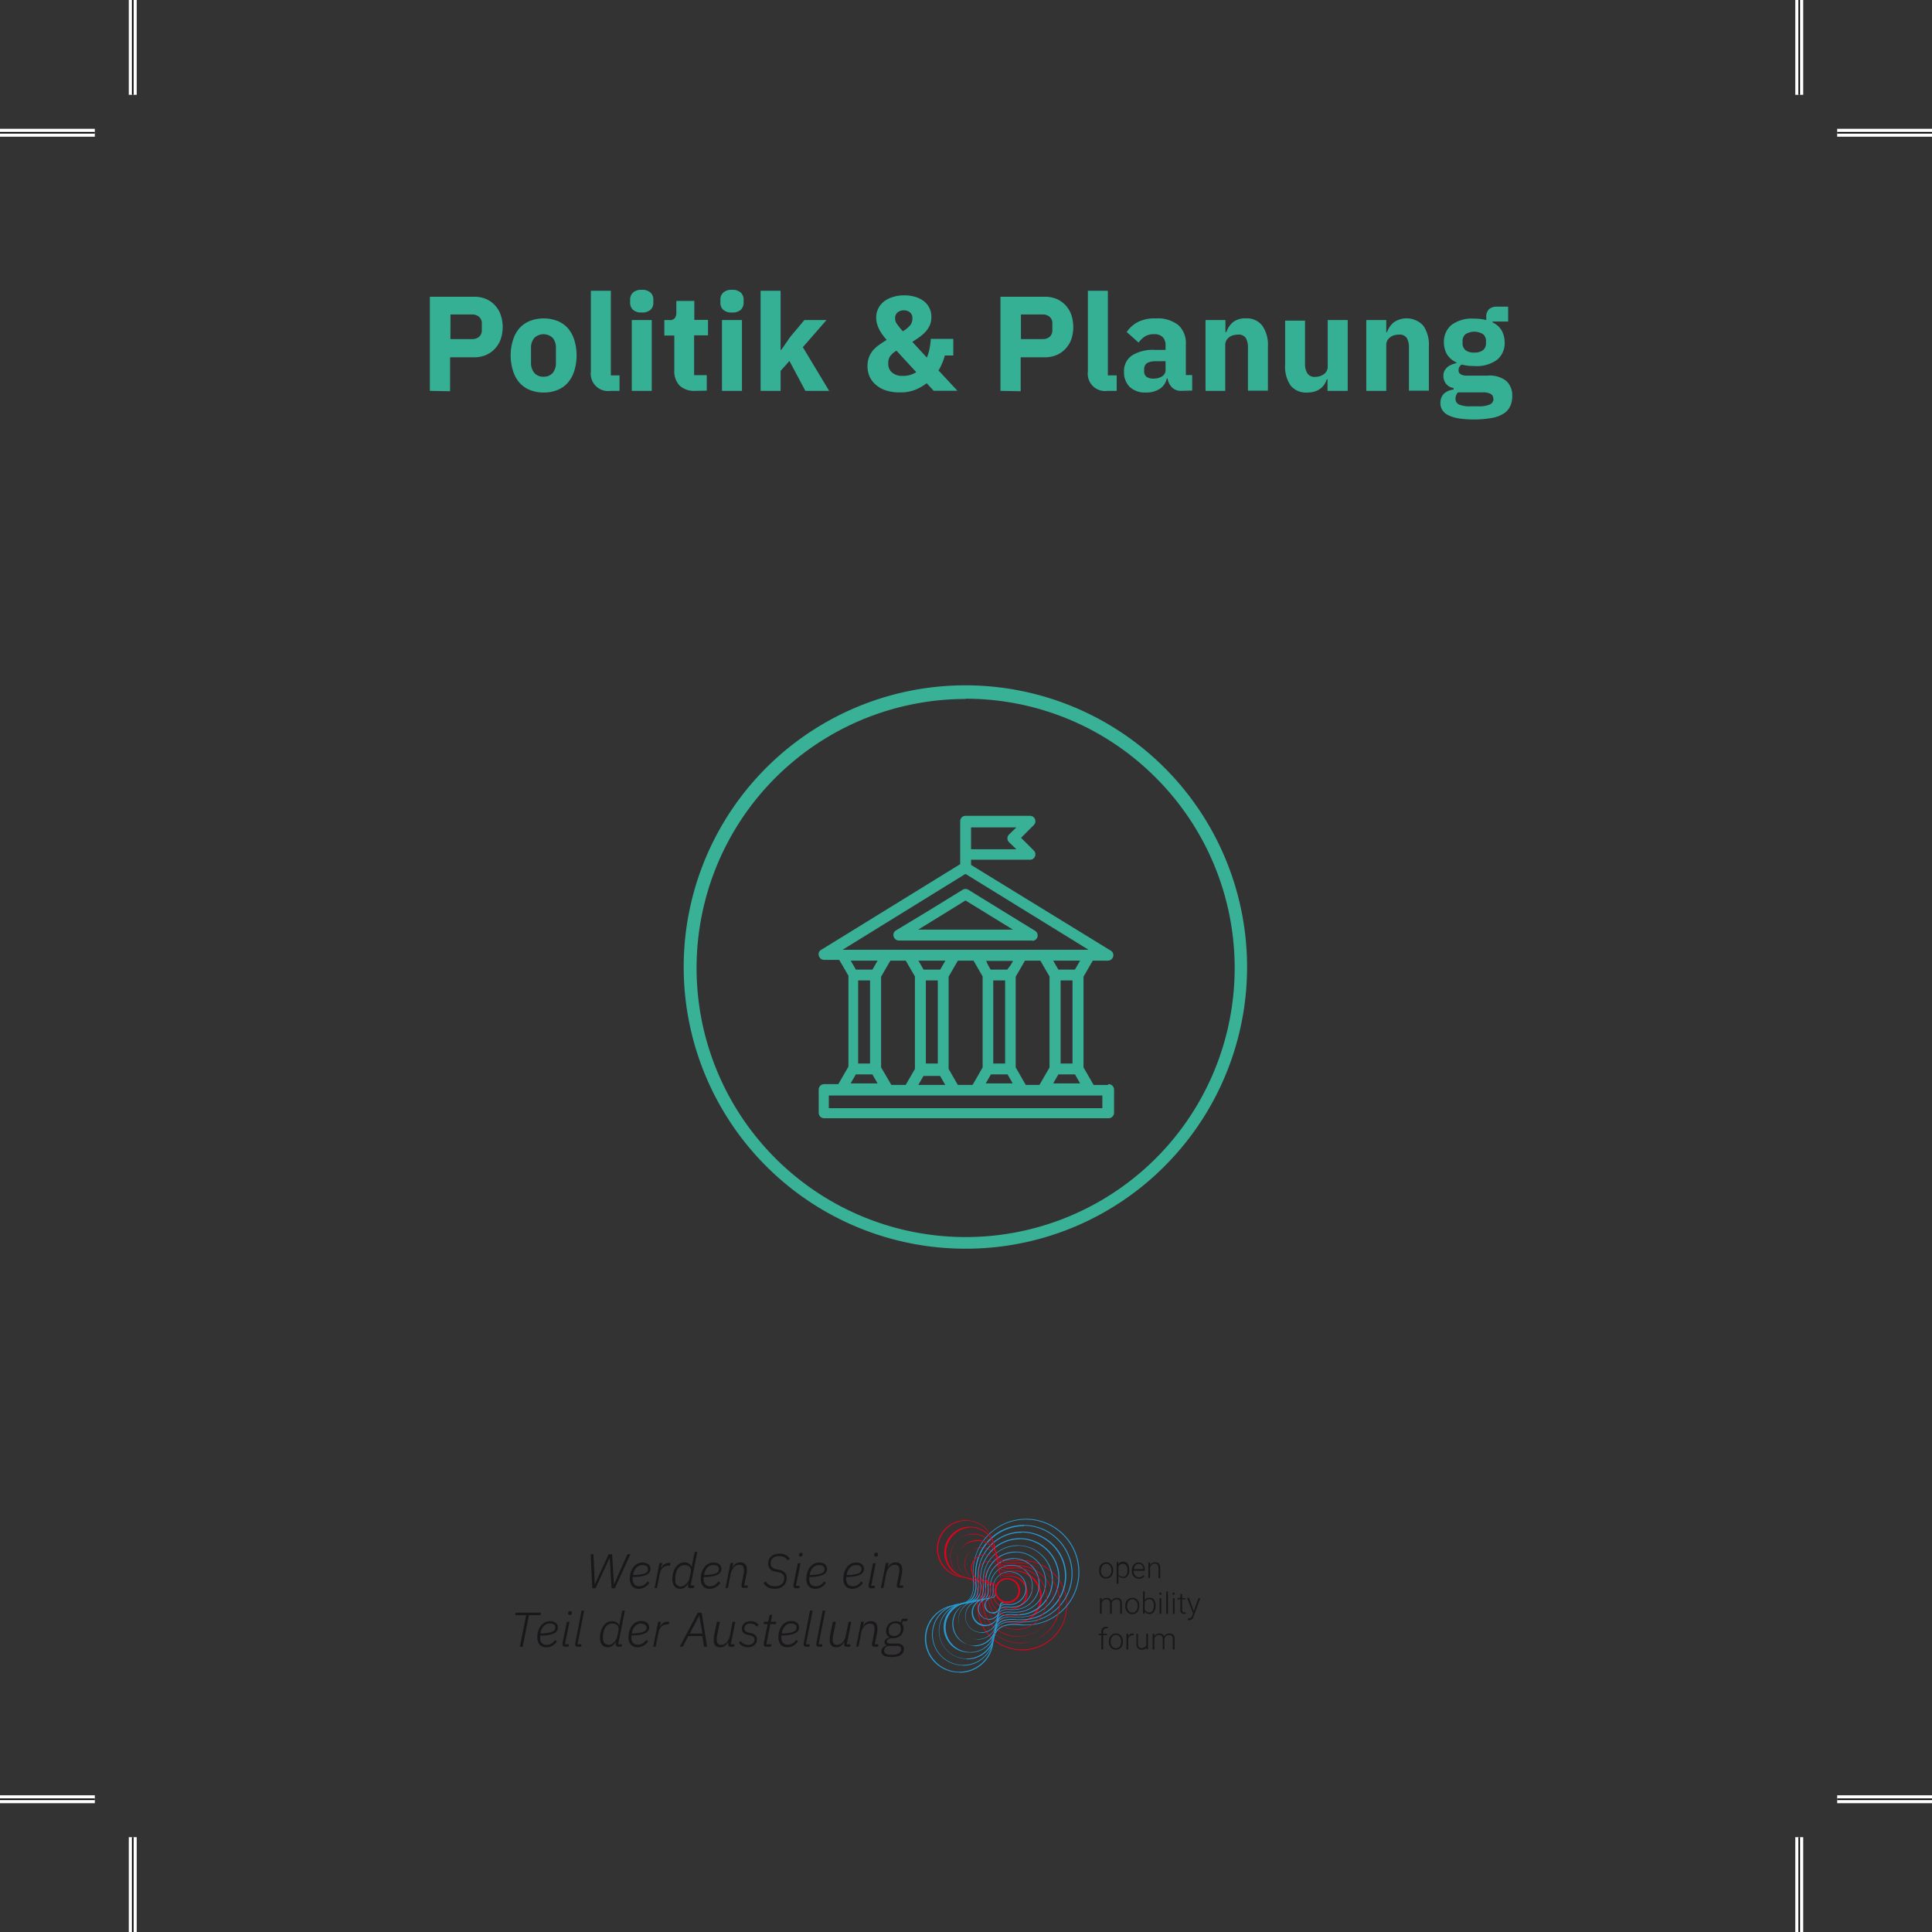 <svg xmlns="http://www.w3.org/2000/svg" xmlns:xlink="http://www.w3.org/1999/xlink" viewBox="0 0 305.62 305.62"><rect x="0" y="0" width="305.62" height="305.62" fill="#333333" stroke="none"/><defs><style>.cls-1,.cls-2,.cls-3{fill:none;}.cls-2{stroke:#fff;stroke-width:1.25px;}.cls-2,.cls-3{stroke-miterlimit:10;}.cls-3{stroke:#000;stroke-width:0.25px;}.cls-4{clip-path:url(#clip-path);}.cls-5{fill:#e2001a;}.cls-6{fill:#2699d1;}.cls-7{fill:#1a171b;}.cls-8{fill:#39b197;}.cls-9{fill:#36b095;}</style><clipPath id="clip-path"><rect class="cls-1" x="6.27" y="1.14" width="292.96" height="275.52"/></clipPath></defs><title>feedback_politikplanung_front</title><g id="Ebene_2" data-name="Ebene 2"><path class="cls-2" d="M284.62,290.62v15m0-290.62V0M21,290.62v15M21,15V0M290.62,284.62h15M15,284.62H0M290.62,21h15M15,21H0"/><path class="cls-3" d="M284.62,290.62v15m0-290.62V0M21,290.62v15M21,15V0M290.62,284.62h15M15,284.62H0M290.62,21h15M15,21H0"/></g><g id="Ebene_1" data-name="Ebene 1"><g class="cls-4"><path class="cls-5" d="M152.8,240.57a4.45,4.45,0,0,0-.46,8.87c1.91.2,2.61,1.33,2.36,3.75,0,.25,0,.49,0,.73a7,7,0,1,0,7-7,6,6,0,0,0-.73,0c-2.43.25-3.55-.46-3.75-2.36a4.43,4.43,0,0,0-4.42-4m8.9,20.49a7.14,7.14,0,0,1-7.14-7.14,6.23,6.23,0,0,1,0-.74c.24-2.38-.41-3.44-2.27-3.63a4.55,4.55,0,1,1,5-5c.2,1.85,1.25,2.51,3.64,2.26.25,0,.5,0,.74,0a7.14,7.14,0,1,1,0,14.28"/><path class="cls-5" d="M154,242.73a3.5,3.5,0,0,0-.36,7c1.52.16,2.08,1,1.88,3a5.44,5.44,0,0,0,0,.57,5.55,5.55,0,1,0,5.55-5.55,3.86,3.86,0,0,0-.58,0c-1.92.19-2.82-.37-3-1.88a3.48,3.48,0,0,0-3.48-3.14m7,16.18a5.66,5.66,0,0,1-5.66-5.65c0-.19,0-.39,0-.59.2-1.87-.32-2.7-1.78-2.85a3.61,3.61,0,1,1,4-4c.15,1.46,1,2,2.86,1.78l.59,0a5.65,5.65,0,1,1,0,11.3"/><path class="cls-5" d="M155.21,244.87A2.56,2.56,0,0,0,155,250c1.12.11,1.53.77,1.39,2.2a3,3,0,0,0,0,.42,4.06,4.06,0,1,0,4.06-4.06l-.42,0c-1.42.15-2.08-.27-2.2-1.39a2.55,2.55,0,0,0-2.54-2.3m5.16,11.89a4.16,4.16,0,0,1-4.16-4.16,3.1,3.1,0,0,1,0-.43c.14-1.37-.23-2-1.3-2.09a2.66,2.66,0,1,1,2.93-2.92c.11,1.06.71,1.44,2.08,1.3a3.11,3.11,0,0,1,.43,0,4.17,4.17,0,1,1,0,8.33"/><path class="cls-5" d="M156.36,250.26c.64.1.88.53.79,1.41a2.44,2.44,0,0,0,0,.27,2.57,2.57,0,1,0,2.57-2.58l-.27,0a1.57,1.57,0,0,1-1.06-.17.9.9,0,0,1-.35-.63h0l0-.1a1.61,1.61,0,0,0-3.21.16,1.59,1.59,0,0,0,1.45,1.59l.12,0Zm3.35,4.35a2.68,2.68,0,0,1-2.68-2.67,2.46,2.46,0,0,1,0-.28c.11-1.07-.33-1.26-.82-1.31h-.1a1.72,1.72,0,1,1,2-2h0l0,.1a.89.89,0,0,0,.32.66,1.43,1.43,0,0,0,1,.15h.28a2.68,2.68,0,1,1,0,5.35"/><path class="cls-6" d="M162.28,240.38a8.35,8.35,0,0,0-8.27,9.17c.3,2.86-.53,4.18-2.77,4.41a5.26,5.26,0,1,0,5.76,5.77c.23-2.24,1.56-3.07,4.41-2.78a8.46,8.46,0,0,0,.87.05,8.31,8.31,0,1,0,0-16.62m-10.51,24.18a5.36,5.36,0,0,1-.55-10.7c2.2-.23,3-1.48,2.68-4.3a8.57,8.57,0,0,1,0-.87,8.42,8.42,0,1,1,8.42,8.41,8.64,8.64,0,0,1-.88,0c-2.82-.29-4.06.48-4.3,2.68a5.34,5.34,0,0,1-5.33,4.82"/><path class="cls-6" d="M162,241.42a7.59,7.59,0,0,0-7.59,7.59,7.09,7.09,0,0,0,0,.79c.27,2.61-.49,3.82-2.54,4a4.8,4.8,0,1,0,5.26,5.27c.21-2.05,1.42-2.82,4-2.54.26,0,.53,0,.79,0a7.59,7.59,0,0,0,0-15.18m-9.61,22.1a4.91,4.91,0,0,1-.5-9.79c2-.21,2.72-1.35,2.45-3.92a7.26,7.26,0,0,1,0-.8,7.7,7.7,0,1,1,7.7,7.69,7.26,7.26,0,0,1-.8,0c-2.58-.26-3.72.44-3.93,2.45a4.89,4.89,0,0,1-4.88,4.41"/><path class="cls-6" d="M161.63,242.46a6.87,6.87,0,0,0-6.86,6.87c0,.23,0,.47,0,.71.25,2.37-.44,3.47-2.3,3.67a4.34,4.34,0,1,0,4.76,4.76c.19-1.86,1.29-2.56,3.66-2.31a5.74,5.74,0,0,0,.71,0,6.87,6.87,0,1,0,0-13.74m-8.69,20a4.45,4.45,0,0,1-.46-8.87c1.82-.19,2.46-1.22,2.22-3.55a5.79,5.79,0,0,1,0-.72,7,7,0,1,1,7,7c-.23,0-.48,0-.72,0-2.33-.24-3.36.4-3.55,2.21a4.42,4.42,0,0,1-4.42,4"/><path class="cls-6" d="M161.31,243.5a6.16,6.16,0,0,0-6.15,6.15,4.68,4.68,0,0,0,0,.64c.22,2.13-.4,3.11-2.07,3.29a3.89,3.89,0,1,0,4.26,4.26c.17-1.68,1.15-2.3,3.29-2.07l.63,0a6.15,6.15,0,0,0,0-12.3m-7.79,17.93a4,4,0,0,1-.41-8c1.62-.17,2.2-1.09,2-3.17,0-.22,0-.44,0-.65a6.26,6.26,0,1,1,6.25,6.26c-.21,0-.43,0-.65,0-2.08-.21-3,.36-3.17,2a4,4,0,0,1-4,3.58"/><path class="cls-6" d="M161,244.54a5.44,5.44,0,0,0-5.43,5.43,5.12,5.12,0,0,0,0,.56c.2,1.89-.35,2.76-1.83,2.92a3.43,3.43,0,1,0,3.75,3.76c.16-1.48,1-2,2.92-1.84l.56,0a5.43,5.43,0,0,0,0-10.86m-6.88,15.85a3.53,3.53,0,0,1-.36-7c1.42-.15,1.93-1,1.74-2.8a5.44,5.44,0,0,1,0-.57,5.54,5.54,0,1,1,5,5.51c-1.84-.19-2.65.31-2.8,1.74a3.51,3.51,0,0,1-3.51,3.17"/><path class="cls-6" d="M160.67,245.58a4.72,4.72,0,0,0-4.71,4.71,4,4,0,0,0,0,.49c.17,1.64-.31,2.4-1.6,2.54a3,3,0,1,0,3.25,3.26c.14-1.3.9-1.77,2.54-1.6l.49,0a4.71,4.71,0,1,0,0-9.42m-6,13.77a3.08,3.08,0,0,1-.31-6.14c1.23-.13,1.67-.83,1.5-2.42a4.18,4.18,0,0,1,0-.5,4.82,4.82,0,1,1,4.81,4.82l-.5,0c-1.59-.16-2.29.27-2.42,1.51a3.07,3.07,0,0,1-3.06,2.76"/><path class="cls-6" d="M160.35,246.62a4,4,0,0,0-4,4c0,.14,0,.28,0,.42.15,1.4-.26,2.05-1.36,2.16a2.51,2.51,0,1,0,2.75,2.76c.12-1.11.77-1.51,2.17-1.37l.41,0a4,4,0,1,0,0-8m-5.08,11.69a2.62,2.62,0,0,1-.26-5.22c1-.11,1.41-.71,1.27-2.05a3.1,3.1,0,0,1,0-.43,4.1,4.1,0,1,1,4.09,4.1l-.42,0c-1.35-.14-1.94.23-2.05,1.27a2.62,2.62,0,0,1-2.61,2.35"/><path class="cls-6" d="M155.75,253.05h-.1a2,2,0,1,0,2.24,2.24v-.11h0c.13-.83.67-1.14,1.78-1H160a3.27,3.27,0,1,0-3.27-3.27c0,.12,0,.23,0,.34.11,1.12-.19,1.65-1,1.78m.11,4.22a2.16,2.16,0,0,1-.32-4.29h.09c.86-.09,1.16-.58,1-1.68,0-.11,0-.23,0-.35a3.38,3.38,0,1,1,3,3.36c-1.1-.11-1.58.19-1.67,1v.11h0a2.13,2.13,0,0,1-2.12,1.84"/><path class="cls-6" d="M156.38,252.92h0l-.1,0a1.59,1.59,0,0,0-1.44,1.58,1.6,1.6,0,0,0,1.6,1.6,1.59,1.59,0,0,0,1.58-1.44v-.11h0c.11-.64.54-.88,1.41-.79h.26a2.55,2.55,0,1,0-2.55-2.54c0,.08,0,.17,0,.26.09.87-.14,1.29-.79,1.4m.06,3.31a1.71,1.71,0,0,1-1.7-1.71,1.68,1.68,0,0,1,1.43-1.67h0l.1,0c.49-.05.92-.24.81-1.3a2.45,2.45,0,0,1,0-.27,2.66,2.66,0,1,1,2.66,2.65h-.28c-1.05-.12-1.24.32-1.29.8v.11h0a1.69,1.69,0,0,1-1.67,1.43"/><path class="cls-6" d="M157,252.79h0l-.11,0a1.14,1.14,0,0,0,.11,2.27,1.12,1.12,0,0,0,1.13-1l0-.11a.56.56,0,0,1,.26-.42.92.92,0,0,1,.62-.14h.34a1.83,1.83,0,1,0-1.83-1.82s0,.09,0,.13v.06l0,.16,0,0a1,1,0,0,1-.13.63.63.63,0,0,1-.43.25m0,2.4a1.25,1.25,0,0,1-1.24-1.25,1.23,1.23,0,0,1,1-1.22h0l.11,0a.65.65,0,0,0,.46-.22,1,1,0,0,0,.1-.7v-.16h0a.11.11,0,0,1,0,0,1.94,1.94,0,1,1,1.94,1.93h0l-.15,0a1.07,1.07,0,0,0-.7.1.59.59,0,0,0-.22.47l0,.11h0a1.23,1.23,0,0,1-1.22,1"/><path class="cls-7" d="M174.14,248.46a1.14,1.14,0,0,0,.23.73.79.79,0,0,0,1.21,0,1.18,1.18,0,0,0,.23-.75v-.06a1.31,1.31,0,0,0-.11-.52.94.94,0,0,0-.29-.36.78.78,0,0,0-1,.16,1.18,1.18,0,0,0-.23.75Zm-.27-.08a1.37,1.37,0,0,1,.14-.64,1,1,0,0,1,.39-.44,1,1,0,0,1,.57-.16,1,1,0,0,1,.8.34,1.31,1.31,0,0,1,.31.92v.06a1.51,1.51,0,0,1-.14.65,1,1,0,0,1-.39.44,1.11,1.11,0,0,1-.57.16,1.05,1.05,0,0,1-.81-.35,1.36,1.36,0,0,1-.3-.92Z"/><path class="cls-7" d="M178.36,248.4a1.26,1.26,0,0,0-.19-.75.64.64,0,0,0-.54-.28.72.72,0,0,0-.44.13.69.69,0,0,0-.27.35V249a.63.63,0,0,0,.28.32.75.75,0,0,0,.43.11.63.63,0,0,0,.54-.27,1.39,1.39,0,0,0,.19-.8m.28,0a1.52,1.52,0,0,1-.26.92.83.83,0,0,1-.69.34.91.91,0,0,1-.77-.36v1.26h-.28v-3.43h.26v.35a.9.9,0,0,1,.78-.4.85.85,0,0,1,.7.34,1.61,1.61,0,0,1,.25.94Z"/><path class="cls-7" d="M180.15,247.37a.7.7,0,0,0-.52.23,1,1,0,0,0-.25.61h1.48v0a.93.93,0,0,0-.2-.59.64.64,0,0,0-.51-.22m0,2.34a1.11,1.11,0,0,1-.57-.16,1,1,0,0,1-.39-.43,1.33,1.33,0,0,1-.15-.63v-.1a1.5,1.5,0,0,1,.14-.64,1.07,1.07,0,0,1,.39-.45.92.92,0,0,1,.53-.16.91.91,0,0,1,.72.3,1.25,1.25,0,0,1,.26.85v.15h-1.76v.05a1,1,0,0,0,.24.7.76.76,0,0,0,.61.29.79.79,0,0,0,.38-.09.73.73,0,0,0,.31-.25l.17.13a1,1,0,0,1-.88.44"/><path class="cls-7" d="M181.93,247.18v.43a.93.93,0,0,1,.81-.47.74.74,0,0,1,.59.22,1,1,0,0,1,.2.67v1.63h-.27V248a.79.79,0,0,0-.14-.49.58.58,0,0,0-.45-.17.73.73,0,0,0-.45.16.94.94,0,0,0-.29.43v1.7h-.27v-2.48Z"/><path class="cls-7" d="M174.27,252.81v.4a.89.89,0,0,1,.8-.44.69.69,0,0,1,.74.48.89.89,0,0,1,.36-.36,1,1,0,0,1,.49-.12q.79,0,.81.87v1.65h-.27v-1.63a.78.78,0,0,0-.15-.5.59.59,0,0,0-.46-.16.81.81,0,0,0-.5.19.69.69,0,0,0-.22.46v1.64h-.28v-1.65a.67.67,0,0,0-.15-.48A.61.61,0,0,0,175,253a.72.72,0,0,0-.45.15.92.92,0,0,0-.27.44v1.7H174v-2.48Z"/><path class="cls-7" d="M178.3,254.09a1.14,1.14,0,0,0,.23.73.78.78,0,0,0,1.2,0,1.13,1.13,0,0,0,.24-.75V254a1.27,1.27,0,0,0-.11-.52.82.82,0,0,0-.3-.36.71.71,0,0,0-.43-.13.72.72,0,0,0-.6.29,1.18,1.18,0,0,0-.23.75ZM178,254a1.5,1.5,0,0,1,.14-.64,1.17,1.17,0,0,1,.4-.45,1.08,1.08,0,0,1,.57-.15,1,1,0,0,1,.8.34,1.31,1.31,0,0,1,.31.92v.06a1.55,1.55,0,0,1-.14.65,1,1,0,0,1-.39.44,1.12,1.12,0,0,1-.58.16,1,1,0,0,1-.8-.35,1.36,1.36,0,0,1-.31-.92Z"/><path class="cls-7" d="M182.52,254a1.28,1.28,0,0,0-.19-.76.6.6,0,0,0-.53-.27.8.8,0,0,0-.45.13.92.92,0,0,0-.28.38v1.12a.74.74,0,0,0,.73.47.61.61,0,0,0,.53-.27,1.37,1.37,0,0,0,.19-.8m.28.05a1.52,1.52,0,0,1-.26.92.83.83,0,0,1-.69.34.89.89,0,0,1-.78-.39v.34h-.26v-3.52h.27v1.4a.88.88,0,0,1,.78-.4.83.83,0,0,1,.69.33,1.53,1.53,0,0,1,.26.93Z"/><path class="cls-7" d="M183.71,255.29h-.28v-2.48h.28Zm-.32-3.19a.17.17,0,0,1,.05-.14.19.19,0,0,1,.13-.05.2.2,0,0,1,.14.05.17.17,0,0,1,0,.14.17.17,0,0,1,0,.13.2.2,0,0,1-.14.05.19.19,0,0,1-.13-.05.17.17,0,0,1-.05-.13"/></g><rect class="cls-7" x="184.49" y="251.77" width="0.27" height="3.52"/><g class="cls-4"><path class="cls-7" d="M185.81,255.29h-.27v-2.48h.27Zm-.32-3.19a.22.22,0,0,1,0-.14.2.2,0,0,1,.14-.05.17.17,0,0,1,.19.19.21.21,0,0,1-.05.13.22.22,0,0,1-.14.05.2.2,0,0,1-.14-.05.21.21,0,0,1,0-.13"/><path class="cls-7" d="M187,252.18v.63h.52V253H187v1.65a.52.52,0,0,0,.08.31.31.31,0,0,0,.25.1l.22,0v.23a1.06,1.06,0,0,1-.29,0,.48.48,0,0,1-.41-.17.74.74,0,0,1-.13-.48V253h-.46v-.23h.46v-.63Z"/><path class="cls-7" d="M188.85,254.9l.72-2.09h.3l-1.06,2.9-.05.13a.67.67,0,0,1-.63.45l-.21,0V256l.15,0a.53.53,0,0,0,.32-.1.65.65,0,0,0,.21-.35l.13-.33-.94-2.46h.3Z"/><path class="cls-7" d="M174.22,260.92v-2.25h-.41v-.23h.41v-.3a.8.8,0,0,1,.19-.58.7.7,0,0,1,.54-.21,1.35,1.35,0,0,1,.29,0l0,.23a1,1,0,0,0-.25,0,.45.45,0,0,0-.35.14.57.57,0,0,0-.13.4v.31h.59v.23h-.59v2.25Z"/><path class="cls-7" d="M175.69,259.72a1.14,1.14,0,0,0,.23.73.75.75,0,0,0,.61.28.72.72,0,0,0,.6-.28,1.18,1.18,0,0,0,.23-.75v-.06a1.27,1.27,0,0,0-.11-.52.8.8,0,0,0-.29-.36.74.74,0,0,0-.44-.13.7.7,0,0,0-.59.29,1.13,1.13,0,0,0-.24.75Zm-.27-.08a1.5,1.5,0,0,1,.14-.64,1.07,1.07,0,0,1,.39-.45,1.11,1.11,0,0,1,.57-.16,1.05,1.05,0,0,1,.81.35,1.36,1.36,0,0,1,.3.92v.06a1.41,1.41,0,0,1-.14.65,1,1,0,0,1-.39.44,1.08,1.08,0,0,1-.57.16,1,1,0,0,1-.8-.35,1.31,1.31,0,0,1-.31-.92Z"/><path class="cls-7" d="M179.34,258.67h-.18a.72.72,0,0,0-.44.14.88.88,0,0,0-.25.42v1.7h-.27v-2.48h.27v.39a.74.74,0,0,1,.7-.44.42.42,0,0,1,.18,0Z"/><path class="cls-7" d="M181.37,260.61a.89.89,0,0,1-.79.36.75.75,0,0,1-.6-.24,1,1,0,0,1-.21-.68v-1.61H180V260c0,.47.19.71.57.71a.71.71,0,0,0,.76-.5v-1.79h.27v2.48h-.26Z"/><path class="cls-7" d="M182.6,258.44v.4a.92.92,0,0,1,.35-.33.86.86,0,0,1,.45-.11.7.7,0,0,1,.75.48.93.93,0,0,1,.35-.36,1.06,1.06,0,0,1,.5-.12q.8,0,.81.87v1.65h-.28v-1.63a.78.78,0,0,0-.14-.5.61.61,0,0,0-.46-.16.79.79,0,0,0-.5.19.75.75,0,0,0-.23.46v1.64h-.27v-1.65a.67.67,0,0,0-.15-.48.61.61,0,0,0-.45-.16.68.68,0,0,0-.45.15.92.92,0,0,0-.27.44v1.7h-.28v-2.48Z"/><path class="cls-5" d="M157.59,251.25l0,.15a.15.15,0,0,1,0,.07s0,.09,0,.13a1.83,1.83,0,1,0,1.83-1.82H159c-.53,0-.8-.15-.87-.57h0v-.1a1.14,1.14,0,1,0-1.25,1.24l.1,0c.42.08.6.35.57.88Zm1.79,2.29a1.94,1.94,0,0,1-1.94-1.94s0,0,0,0h0v-.16c.08-.71-.17-.88-.56-.92l-.11,0a1.25,1.25,0,1,1,1.46-1.45h0l0,.1c0,.4.21.64.92.57l.15,0h0a1.94,1.94,0,0,1,0,3.87"/><path class="cls-5" d="M155.71,250.12c.84.13,1.15.68,1,1.8,0,.12,0,.23,0,.35a3.32,3.32,0,1,0,3-3.3c-1.13.12-1.68-.2-1.8-1h0v-.11a2.07,2.07,0,0,0-2.06-1.88,2.08,2.08,0,0,0-.21,4.15h.11Zm4.33,5.57a3.42,3.42,0,0,1-3.42-3.42c0-.12,0-.24,0-.36.11-1.11-.19-1.61-1.06-1.7h-.11a2.18,2.18,0,0,1-1.85-2.16,2.19,2.19,0,0,1,4.35-.33h0v.11c.09.86.58,1.17,1.7,1.05a3.42,3.42,0,1,1,.35,6.83"/><path class="cls-5" d="M154.6,243.8a3,3,0,0,0-.3,6c1.31.14,1.8.92,1.63,2.59a4.32,4.32,0,0,0,0,.5,4.81,4.81,0,1,0,4.31-4.78c-1.68.18-2.45-.31-2.59-1.63a3,3,0,0,0-3-2.72m6.1,14a4.91,4.91,0,0,1-4.9-4.91,4.35,4.35,0,0,1,0-.51c.17-1.62-.28-2.34-1.54-2.47a3.14,3.14,0,1,1,3.44-3.44c.14,1.26.85,1.7,2.48,1.54l.5,0a4.91,4.91,0,1,1,0,9.82"/><path class="cls-5" d="M153.4,241.65a4,4,0,0,0-.41,7.93c1.71.18,2.35,1.18,2.12,3.36,0,.22,0,.44,0,.65a6.29,6.29,0,1,0,6.29-6.29,4.87,4.87,0,0,0-.66,0c-2.17.22-3.18-.41-3.36-2.12a4,4,0,0,0-3.95-3.57m8,18.34a6.41,6.41,0,0,1-6.4-6.4q0-.33,0-.66c.23-2.13-.36-3.07-2-3.25a4.08,4.08,0,1,1,4.48-4.47c.17,1.65,1.11,2.24,3.24,2,.22,0,.45,0,.67,0a6.4,6.4,0,0,1,0,12.79"/><path class="cls-5" d="M159.37,249.83a1.76,1.76,0,1,0,1.76,1.76,1.76,1.76,0,0,0-1.76-1.76m0,3.79a2,2,0,1,1,2-2,2,2,0,0,1-2,2"/></g><path class="cls-7" d="M93.69,251.24l-.25-5.38h.44l.2,4.79h0l2.2-4.79h.55l.29,4.79h0l2.14-4.79h.47l-2.47,5.38h-.52l-.29-4.84h0l-2.24,4.84Z"/><path class="cls-7" d="M101.07,251.33a1.35,1.35,0,0,1-1.06-.4,1.72,1.72,0,0,1-.38-1.21,3.12,3.12,0,0,1,.15-1,2.63,2.63,0,0,1,.41-.8,1.82,1.82,0,0,1,.63-.54,1.61,1.61,0,0,1,.82-.21,1.53,1.53,0,0,1,.49.07,1.06,1.06,0,0,1,.4.19.94.94,0,0,1,.27.32.89.89,0,0,1,.1.44,1,1,0,0,1-.14.5,1.12,1.12,0,0,1-.47.4,3.24,3.24,0,0,1-.86.27,8.12,8.12,0,0,1-1.34.11.88.88,0,0,0,0,.17,1,1,0,0,0,0,.16,1.22,1.22,0,0,0,.26.84,1,1,0,0,0,.78.28,1.44,1.44,0,0,0,.74-.2,2,2,0,0,0,.57-.56l.29.23a2.06,2.06,0,0,1-.76.7A1.89,1.89,0,0,1,101.07,251.33Zm.53-3.75a1.23,1.23,0,0,0-.92.39,2,2,0,0,0-.5,1l0,.19a10.25,10.25,0,0,0,1.18-.1,2.85,2.85,0,0,0,.71-.19.72.72,0,0,0,.34-.29.74.74,0,0,0,.09-.36.54.54,0,0,0-.24-.49A1.12,1.12,0,0,0,101.6,247.58Z"/><path class="cls-7" d="M103.54,251.24l.78-4h.44l-.18.83h0a3.28,3.28,0,0,1,.2-.31,1.66,1.66,0,0,1,.26-.27,1,1,0,0,1,.34-.18,1.52,1.52,0,0,1,.45-.07h.24l-.08.43h-.26a1.35,1.35,0,0,0-.5.09,1.53,1.53,0,0,0-.4.26,1.78,1.78,0,0,0-.28.38,2.51,2.51,0,0,0-.16.46l-.46,2.33Z"/><path class="cls-7" d="M109.22,251.24a.37.37,0,0,1-.29-.1.32.32,0,0,1-.09-.24,1.68,1.68,0,0,1,0-.2l.07-.32h0a2,2,0,0,1-.55.71,1.24,1.24,0,0,1-.77.24,1.13,1.13,0,0,1-.52-.11,1,1,0,0,1-.38-.3,1.19,1.19,0,0,1-.24-.46,2,2,0,0,1-.09-.62,3.93,3.93,0,0,1,.12-1,2.94,2.94,0,0,1,.36-.85,2.05,2.05,0,0,1,.61-.6,1.48,1.48,0,0,1,.84-.24,1.28,1.28,0,0,1,.71.2.93.93,0,0,1,.4.56h0l.49-2.42h.42l-1.06,5.32h.6l-.08.38Zm-1.54-.29a1,1,0,0,0,.44-.09,1.25,1.25,0,0,0,.39-.27,1.62,1.62,0,0,0,.36-.45,1.64,1.64,0,0,0,.22-.61l.19-.92a.92.92,0,0,0,0-.37.7.7,0,0,0-.15-.34.8.8,0,0,0-.32-.23,1.19,1.19,0,0,0-.49-.09,1.22,1.22,0,0,0-.92.37,2,2,0,0,0-.49,1l-.09.47,0,.21c0,.08,0,.16,0,.24a1.86,1.86,0,0,0,0,.42,1.19,1.19,0,0,0,.16.34.8.8,0,0,0,.29.22A.82.82,0,0,0,107.68,251Z"/><path class="cls-7" d="M112.29,251.33a1.39,1.39,0,0,1-1.07-.4,1.77,1.77,0,0,1-.37-1.21,3.12,3.12,0,0,1,.15-1,2.63,2.63,0,0,1,.41-.8,1.82,1.82,0,0,1,.63-.54,1.61,1.61,0,0,1,.82-.21,1.53,1.53,0,0,1,.49.07,1.06,1.06,0,0,1,.4.19.94.94,0,0,1,.27.32.89.89,0,0,1,.1.44,1,1,0,0,1-.14.5,1.12,1.12,0,0,1-.47.4,3.24,3.24,0,0,1-.86.27,8.12,8.12,0,0,1-1.34.11.88.88,0,0,0,0,.17,1,1,0,0,0,0,.16,1.22,1.22,0,0,0,.26.84,1,1,0,0,0,.78.28,1.44,1.44,0,0,0,.74-.2,2,2,0,0,0,.57-.56l.29.23a2.06,2.06,0,0,1-.76.7A1.89,1.89,0,0,1,112.29,251.33Zm.53-3.75a1.23,1.23,0,0,0-.92.39,2,2,0,0,0-.5,1l0,.19a10.25,10.25,0,0,0,1.18-.1,2.85,2.85,0,0,0,.71-.19.72.72,0,0,0,.34-.29.74.74,0,0,0,.09-.36.54.54,0,0,0-.24-.49A1.12,1.12,0,0,0,112.82,247.58Z"/><path class="cls-7" d="M114.77,251.24l.78-4H116l-.16.79h0a1.8,1.8,0,0,1,.52-.66,1.26,1.26,0,0,1,.76-.22,1,1,0,0,1,.76.28,1.14,1.14,0,0,1,.26.79c0,.07,0,.16,0,.25a2.34,2.34,0,0,1,0,.26l-.42,2.08h.6l-.08.38h-.57a.47.47,0,0,1-.28-.08.33.33,0,0,1-.09-.25v-.1l0-.11.38-1.92c0-.09,0-.17,0-.25s0-.14,0-.19c0-.51-.24-.76-.72-.76a1.12,1.12,0,0,0-.44.09,1.19,1.19,0,0,0-.41.29,1.88,1.88,0,0,0-.3.44,2.16,2.16,0,0,0-.21.55l-.45,2.29Z"/><path class="cls-7" d="M122.58,251.33a2.41,2.41,0,0,1-1.09-.23,1.66,1.66,0,0,1-.7-.69l.35-.25a1.41,1.41,0,0,0,.58.58,1.75,1.75,0,0,0,.87.19,1.81,1.81,0,0,0,.65-.1,1.38,1.38,0,0,0,.46-.28,1.13,1.13,0,0,0,.27-.41,1.39,1.39,0,0,0,.09-.5.84.84,0,0,0-.21-.6,1.2,1.2,0,0,0-.65-.32l-.58-.12a1.22,1.22,0,0,1-1.1-1.27,1.54,1.54,0,0,1,.11-.61,1.39,1.39,0,0,1,.34-.49,1.56,1.56,0,0,1,.56-.34,2.26,2.26,0,0,1,.77-.12,2.19,2.19,0,0,1,1,.21,1.73,1.73,0,0,1,.64.59l-.33.26a1.6,1.6,0,0,0-.54-.5,1.81,1.81,0,0,0-.83-.16,1.36,1.36,0,0,0-1,.31,1.05,1.05,0,0,0-.34.82.89.89,0,0,0,.2.6,1.33,1.33,0,0,0,.64.32l.57.12a1.55,1.55,0,0,1,.85.45,1.2,1.2,0,0,1,.29.83,1.86,1.86,0,0,1-.13.67,1.42,1.42,0,0,1-.36.54,1.84,1.84,0,0,1-.6.37A2.39,2.39,0,0,1,122.58,251.33Z"/><path class="cls-7" d="M125.91,251.24a.39.39,0,0,1-.3-.1.36.36,0,0,1-.1-.26v-.06a.37.37,0,0,1,0-.09l.69-3.44h.43l-.72,3.57h.6l-.07.38Zm.76-5a.27.27,0,0,1-.2-.06.24.24,0,0,1-.06-.15V246a.75.75,0,0,0,0-.11.29.29,0,0,1,.33-.25.25.25,0,0,1,.21.07.2.2,0,0,1,0,.15v.05s0,.06,0,.12A.29.29,0,0,1,126.67,246.22Z"/><path class="cls-7" d="M129,251.33a1.37,1.37,0,0,1-1.06-.4,1.72,1.72,0,0,1-.38-1.21,3.12,3.12,0,0,1,.15-1,2.63,2.63,0,0,1,.41-.8,1.82,1.82,0,0,1,.63-.54,1.64,1.64,0,0,1,.82-.21,1.53,1.53,0,0,1,.49.07,1,1,0,0,1,.4.19.94.94,0,0,1,.27.32.89.89,0,0,1,.1.44,1,1,0,0,1-.14.5,1.15,1.15,0,0,1-.46.4,3.45,3.45,0,0,1-.87.27,8.12,8.12,0,0,1-1.34.11.88.88,0,0,0,0,.17v.16a1.22,1.22,0,0,0,.25.84,1,1,0,0,0,.78.28,1.5,1.5,0,0,0,.75-.2,2,2,0,0,0,.56-.56l.29.23a2,2,0,0,1-.76.7A1.86,1.86,0,0,1,129,251.33Zm.53-3.75a1.2,1.2,0,0,0-.91.39,2,2,0,0,0-.51,1l0,.19a10.25,10.25,0,0,0,1.18-.1,2.85,2.85,0,0,0,.71-.19.72.72,0,0,0,.34-.29.74.74,0,0,0,.09-.36.56.56,0,0,0-.23-.49A1.18,1.18,0,0,0,129.5,247.58Z"/><path class="cls-7" d="M134.85,251.33a1.37,1.37,0,0,1-1.06-.4,1.72,1.72,0,0,1-.38-1.21,3.12,3.12,0,0,1,.15-1,2.63,2.63,0,0,1,.41-.8,1.82,1.82,0,0,1,.63-.54,1.64,1.64,0,0,1,.82-.21,1.53,1.53,0,0,1,.49.07,1.06,1.06,0,0,1,.4.19.94.94,0,0,1,.27.32.89.89,0,0,1,.1.44,1,1,0,0,1-.14.5,1.12,1.12,0,0,1-.47.4,3.24,3.24,0,0,1-.86.27,8.12,8.12,0,0,1-1.34.11.88.88,0,0,0,0,.17c0,.07,0,.12,0,.16a1.22,1.22,0,0,0,.26.84,1,1,0,0,0,.78.28,1.44,1.44,0,0,0,.74-.2,1.9,1.9,0,0,0,.57-.56l.29.23a2,2,0,0,1-.76.7A1.86,1.86,0,0,1,134.85,251.33Zm.53-3.75a1.23,1.23,0,0,0-.92.39,2.06,2.06,0,0,0-.5,1l0,.19a10.25,10.25,0,0,0,1.18-.1,2.85,2.85,0,0,0,.71-.19.72.72,0,0,0,.34-.29.74.74,0,0,0,.09-.36.56.56,0,0,0-.23-.49A1.18,1.18,0,0,0,135.38,247.58Z"/><path class="cls-7" d="M137.8,251.24a.37.37,0,0,1-.29-.1.33.33,0,0,1-.1-.26v-.06a.37.37,0,0,1,0-.09l.69-3.44h.42l-.71,3.57h.6l-.08.38Zm.77-5a.29.29,0,0,1-.21-.06.24.24,0,0,1-.06-.15s0,0,0-.06a.89.89,0,0,1,0-.11.29.29,0,0,1,.33-.25c.1,0,.17,0,.2.07a.2.2,0,0,1,.06.15v.05s0,.06,0,.12A.29.29,0,0,1,138.57,246.22Z"/><path class="cls-7" d="M139.35,251.24l.79-4h.43l-.16.79h0a1.7,1.7,0,0,1,.52-.66,1.24,1.24,0,0,1,.76-.22,1,1,0,0,1,.76.28,1.14,1.14,0,0,1,.26.79,2.5,2.5,0,0,1,0,.25,1.17,1.17,0,0,1,0,.26l-.41,2.08h.6l-.08.38h-.57a.47.47,0,0,1-.28-.08.34.34,0,0,1-.1-.25s0-.07,0-.1a.52.52,0,0,1,0-.11l.39-1.92a2.42,2.42,0,0,0,0-.25,1.42,1.42,0,0,0,0-.19c0-.51-.23-.76-.71-.76a1.12,1.12,0,0,0-.85.38,1.9,1.9,0,0,0-.31.44,2.13,2.13,0,0,0-.2.55l-.45,2.29Z"/><path class="cls-7" d="M83.68,255.51l-1,5h-.45l1-5H81.49l.07-.4h4l-.08.4Z"/><path class="cls-7" d="M86.42,260.58a1.38,1.38,0,0,1-1.07-.41A1.71,1.71,0,0,1,85,259a3.12,3.12,0,0,1,.14-1,2.87,2.87,0,0,1,.41-.8,2.19,2.19,0,0,1,.63-.55,1.76,1.76,0,0,1,.83-.2,2,2,0,0,1,.49.06,1.2,1.2,0,0,1,.39.2.76.76,0,0,1,.27.32.89.89,0,0,1,.1.44.9.9,0,0,1-.14.5,1.16,1.16,0,0,1-.46.4,3.45,3.45,0,0,1-.87.27,9.26,9.26,0,0,1-1.34.11.79.79,0,0,0,0,.17v.16a1.18,1.18,0,0,0,.26.84,1,1,0,0,0,.77.28,1.37,1.37,0,0,0,.75-.21,1.83,1.83,0,0,0,.56-.55l.29.23a2.07,2.07,0,0,1-.76.7A1.85,1.85,0,0,1,86.42,260.58Zm.52-3.75a1.24,1.24,0,0,0-.91.38,2.06,2.06,0,0,0-.51,1l0,.19a10,10,0,0,0,1.18-.1,2.35,2.35,0,0,0,.71-.2.74.74,0,0,0,.35-.28.87.87,0,0,0,.08-.37.52.52,0,0,0-.23-.48A1.18,1.18,0,0,0,86.94,256.83Z"/><path class="cls-7" d="M89.36,260.49a.45.45,0,0,1-.3-.1.36.36,0,0,1-.09-.26v-.07a.25.25,0,0,1,0-.08l.7-3.44h.42l-.72,3.57H90l-.07.38Zm.76-5a.24.24,0,0,1-.2-.07.2.2,0,0,1-.06-.15.11.11,0,0,1,0-.05.68.68,0,0,1,0-.12.31.31,0,0,1,.34-.24.28.28,0,0,1,.2.06.24.24,0,0,1,.06.15.13.13,0,0,1,0,.06.28.28,0,0,1,0,.11A.29.29,0,0,1,90.12,255.47Z"/><path class="cls-7" d="M91.39,260.49a.41.41,0,0,1-.3-.1.36.36,0,0,1-.1-.26v-.06a.51.51,0,0,1,0-.09l1-5.2h.42l-1.06,5.33H92l-.07.38Z"/><path class="cls-7" d="M97.79,260.49a.4.4,0,0,1-.29-.1.32.32,0,0,1-.1-.25.81.81,0,0,1,0-.19l.06-.32h0a2.1,2.1,0,0,1-.56.71,1.31,1.31,0,0,1-1.28.13,1.14,1.14,0,0,1-.39-.3,1.48,1.48,0,0,1-.24-.47,1.92,1.92,0,0,1-.08-.61,3.87,3.87,0,0,1,.12-.95,2.6,2.6,0,0,1,.36-.85,2.05,2.05,0,0,1,.6-.61,1.55,1.55,0,0,1,.84-.23,1.23,1.23,0,0,1,.71.19.92.92,0,0,1,.4.56h0l.49-2.42h.42l-1.06,5.33h.6l-.07.38Zm-1.55-.29a1.1,1.1,0,0,0,.45-.09,1.33,1.33,0,0,0,.38-.27,2.34,2.34,0,0,0,.37-.45,1.92,1.92,0,0,0,.22-.61l.18-.92a1,1,0,0,0,0-.38,1,1,0,0,0-.15-.33.87.87,0,0,0-.32-.24,1.46,1.46,0,0,0-.5-.08,1.23,1.23,0,0,0-.91.36,2,2,0,0,0-.49,1l-.09.46,0,.22a1.77,1.77,0,0,0,0,.24,1.42,1.42,0,0,0,.05.42.82.82,0,0,0,.16.34.76.76,0,0,0,.28.22A1,1,0,0,0,96.24,260.2Z"/><path class="cls-7" d="M100.86,260.58a1.37,1.37,0,0,1-1.06-.41,1.71,1.71,0,0,1-.38-1.2,3.12,3.12,0,0,1,.15-1,2.63,2.63,0,0,1,.41-.8,2,2,0,0,1,.63-.55,1.74,1.74,0,0,1,.82-.2,1.88,1.88,0,0,1,.49.06,1.16,1.16,0,0,1,.4.2.94.94,0,0,1,.27.32.89.89,0,0,1,.1.44,1,1,0,0,1-.14.5,1.23,1.23,0,0,1-.46.4,3.45,3.45,0,0,1-.87.27,9.39,9.39,0,0,1-1.34.11.79.79,0,0,0,0,.17c0,.06,0,.12,0,.16a1.22,1.22,0,0,0,.26.84,1,1,0,0,0,.78.28,1.39,1.39,0,0,0,.75-.21,2,2,0,0,0,.56-.55l.29.23a2.07,2.07,0,0,1-.76.7A1.86,1.86,0,0,1,100.86,260.58Zm.53-3.75a1.22,1.22,0,0,0-.91.38,2.06,2.06,0,0,0-.51,1l0,.19a10,10,0,0,0,1.18-.1,2.44,2.44,0,0,0,.71-.2.7.7,0,0,0,.34-.28.75.75,0,0,0,.09-.37A.54.54,0,0,0,102,257,1.18,1.18,0,0,0,101.39,256.83Z"/><path class="cls-7" d="M103.33,260.49l.79-3.95h.43l-.18.83h0a2.2,2.2,0,0,1,.21-.32,1.24,1.24,0,0,1,.25-.26,1,1,0,0,1,.34-.18,1.25,1.25,0,0,1,.45-.07h.25l-.09.42h-.25a1.36,1.36,0,0,0-.51.1,1.16,1.16,0,0,0-.39.26,1.37,1.37,0,0,0-.29.38,1.9,1.9,0,0,0-.15.46l-.47,2.33Z"/><path class="cls-7" d="M111.37,260.49l-.27-1.68h-2.22l-.87,1.68h-.48l2.85-5.38H111l.85,5.38Zm-.76-4.94h0l-1.49,2.86h2Z"/><path class="cls-7" d="M113.88,256.54l-.49,2.46a2,2,0,0,0,0,.24v.2a.86.86,0,0,0,.16.57.67.67,0,0,0,.54.19,1.12,1.12,0,0,0,.44-.09,1.16,1.16,0,0,0,.4-.29,2,2,0,0,0,.31-.46,2.14,2.14,0,0,0,.2-.53l.45-2.29h.43l-.71,3.57h.59l-.07.38h-.56a.4.4,0,0,1-.29-.1.36.36,0,0,1-.09-.26s0-.09,0-.18l0-.25h0a1.63,1.63,0,0,1-.52.66,1.2,1.2,0,0,1-.74.22,1,1,0,0,1-.77-.28,1.14,1.14,0,0,1-.25-.79,2.26,2.26,0,0,1,0-.25c0-.09,0-.17,0-.26l.5-2.46Z"/><path class="cls-7" d="M118.34,260.58a2,2,0,0,1-.85-.19,1.59,1.59,0,0,1-.62-.56l.3-.25a1.34,1.34,0,0,0,1.17.62,1.16,1.16,0,0,0,.74-.22.76.76,0,0,0,.28-.63.56.56,0,0,0-.15-.41,1.15,1.15,0,0,0-.52-.23l-.33-.08a2.09,2.09,0,0,1-.4-.12,1.13,1.13,0,0,1-.32-.19.74.74,0,0,1-.21-.28,1.15,1.15,0,0,1-.07-.4,1.11,1.11,0,0,1,.37-.86,1.47,1.47,0,0,1,1-.33,1.6,1.6,0,0,1,.77.16,1.66,1.66,0,0,1,.51.44l-.3.26a1.38,1.38,0,0,0-.38-.34,1.18,1.18,0,0,0-.63-.14,1.06,1.06,0,0,0-.71.21.72.72,0,0,0-.24.57.56.56,0,0,0,.15.41,1.11,1.11,0,0,0,.5.23l.33.08a2.2,2.2,0,0,1,.41.12,1,1,0,0,1,.32.19.8.8,0,0,1,.2.28,1,1,0,0,1,.08.41,1.24,1.24,0,0,1-.11.52,1.08,1.08,0,0,1-.3.4,1.19,1.19,0,0,1-.46.24A1.69,1.69,0,0,1,118.34,260.58Z"/><path class="cls-7" d="M121.23,260.49a.44.44,0,0,1-.31-.1.35.35,0,0,1-.09-.25,1.38,1.38,0,0,1,0-.22l.6-3h-.64l.07-.38h.4a.29.29,0,0,0,.23-.07.38.38,0,0,0,.1-.24l.16-.79h.4l-.22,1.1h.88l-.08.38h-.87l-.64,3.19h.81l-.07.38Z"/><path class="cls-7" d="M124.58,260.58a1.39,1.39,0,0,1-1.07-.41,1.71,1.71,0,0,1-.37-1.2,3.12,3.12,0,0,1,.15-1,2.63,2.63,0,0,1,.41-.8,2,2,0,0,1,.63-.55,1.72,1.72,0,0,1,.82-.2,1.88,1.88,0,0,1,.49.06,1.25,1.25,0,0,1,.4.2.94.94,0,0,1,.27.32,1,1,0,0,1,.1.44,1,1,0,0,1-.14.5,1.19,1.19,0,0,1-.47.4,3.24,3.24,0,0,1-.86.27,9.39,9.39,0,0,1-1.34.11.79.79,0,0,0,0,.17,1,1,0,0,0,0,.16,1.22,1.22,0,0,0,.26.84,1,1,0,0,0,.77.28,1.37,1.37,0,0,0,.75-.21,2,2,0,0,0,.57-.55l.29.23a2.15,2.15,0,0,1-.76.7A1.89,1.89,0,0,1,124.58,260.58Zm.53-3.75a1.26,1.26,0,0,0-.92.38,2.05,2.05,0,0,0-.5,1l0,.19a10.25,10.25,0,0,0,1.18-.1,2.44,2.44,0,0,0,.71-.2.7.7,0,0,0,.34-.28.75.75,0,0,0,.09-.37.52.52,0,0,0-.24-.48A1.12,1.12,0,0,0,125.11,256.83Z"/><path class="cls-7" d="M127.53,260.49a.41.41,0,0,1-.3-.1.33.33,0,0,1-.1-.26v-.06a.51.51,0,0,1,0-.09l1-5.2h.42l-1.06,5.33h.62l-.07.38Z"/><path class="cls-7" d="M129.52,260.49a.45.45,0,0,1-.3-.1.36.36,0,0,1-.09-.26v-.06a.34.34,0,0,1,0-.09l1-5.2h.43l-1.07,5.33h.63l-.08.38Z"/><path class="cls-7" d="M132.22,256.54l-.49,2.46,0,.24c0,.09,0,.15,0,.2a.86.86,0,0,0,.17.57.66.66,0,0,0,.53.19,1.13,1.13,0,0,0,.45-.09,1,1,0,0,0,.39-.29,2,2,0,0,0,.32-.46,2.1,2.1,0,0,0,.19-.53l.46-2.29h.42l-.71,3.57h.6l-.07.38h-.57a.4.4,0,0,1-.28-.1.36.36,0,0,1-.09-.26.77.77,0,0,1,0-.18l0-.25h0a1.55,1.55,0,0,1-.52.66,1.2,1.2,0,0,1-.74.22,1,1,0,0,1-.76-.28,1.14,1.14,0,0,1-.26-.79,2.5,2.5,0,0,1,0-.25,2.34,2.34,0,0,1,0-.26l.49-2.46Z"/><path class="cls-7" d="M135.44,260.49l.78-3.95h.44l-.17.79h0a1.72,1.72,0,0,1,.52-.66,1.26,1.26,0,0,1,.76-.22,1,1,0,0,1,.77.28,1.14,1.14,0,0,1,.25.79,2.09,2.09,0,0,1,0,.24,2.51,2.51,0,0,1,0,.27l-.42,2.08h.6l-.07.38h-.58a.43.43,0,0,1-.27-.08.3.3,0,0,1-.1-.25v-.1l0-.11.38-1.93a2,2,0,0,0,0-.24,1.56,1.56,0,0,0,0-.2q0-.75-.72-.75a1.32,1.32,0,0,0-.44.08,1.2,1.2,0,0,0-.4.29,1.82,1.82,0,0,0-.31.44,1.92,1.92,0,0,0-.2.55l-.46,2.3Z"/><path class="cls-7" d="M143,260.83a1.12,1.12,0,0,1-.11.51,1,1,0,0,1-.35.41,1.67,1.67,0,0,1-.63.27,3.71,3.71,0,0,1-.94.1,2.37,2.37,0,0,1-1.16-.23.75.75,0,0,1-.38-.66.82.82,0,0,1,.21-.57,1.27,1.27,0,0,1,.6-.36v-.05a.47.47,0,0,1-.32-.47.59.59,0,0,1,.21-.47,1.16,1.16,0,0,1,.58-.27V259a.94.94,0,0,1-.41-.38,1.2,1.2,0,0,1-.14-.57,1.67,1.67,0,0,1,.12-.65,1.45,1.45,0,0,1,.33-.5,1.5,1.5,0,0,1,.51-.33,1.91,1.91,0,0,1,.64-.11,1.44,1.44,0,0,1,.43.06,1.17,1.17,0,0,1,.34.15l0-.22a.52.52,0,0,1,.13-.29.39.39,0,0,1,.29-.1h.63l-.07.38h-.73l-.07.43a1.08,1.08,0,0,1,.22.69,1.66,1.66,0,0,1-.12.64,1.4,1.4,0,0,1-.85.82,1.67,1.67,0,0,1-.65.12,1.66,1.66,0,0,1-.32,0,1.39,1.39,0,0,0-.53.21.39.39,0,0,0-.18.34.25.25,0,0,0,.12.22.65.65,0,0,0,.4.09h1a1.45,1.45,0,0,1,.93.23A.78.78,0,0,1,143,260.83Zm-.43.07a.49.49,0,0,0-.18-.4,1,1,0,0,0-.62-.14h-1.28a1.07,1.07,0,0,0-.46.29.67.67,0,0,0-.17.46.58.58,0,0,0,.24.49,1.3,1.3,0,0,0,.74.17h.32a2,2,0,0,0,1-.23A.72.72,0,0,0,142.54,260.9Zm-1.15-2.11a1.1,1.1,0,0,0,.73-.23,1.15,1.15,0,0,0,.34-.62c0-.14,0-.23,0-.29a.86.86,0,0,0,0-.15.69.69,0,0,0-.2-.51.89.89,0,0,0-.62-.2,1,1,0,0,0-.73.24,1.06,1.06,0,0,0-.34.62c0,.13,0,.23,0,.29a.78.78,0,0,0,0,.14.67.67,0,0,0,.21.52A.85.85,0,0,0,141.39,258.79Z"/><g class="cls-4"><path class="cls-8" d="M145.24,147.06h15l-3.76-2.31-3.75-2.31L149,144.75Zm18.07,1.72H142.2a.87.87,0,0,1-.52-.17.94.94,0,0,1-.31-.46.83.83,0,0,1,0-.54.84.84,0,0,1,.35-.42L147,144l5.28-3.25a.9.9,0,0,1,.45-.13.93.93,0,0,1,.45.13l5.23,3.22,5.24,3.22a1,1,0,0,1,.36.31,1,1,0,0,1,.14.47.85.85,0,0,1-.26.61.86.86,0,0,1-.6.25"/><path class="cls-8" d="M174.38,175.3H131.11v-2h43.27v2Zm-35-6.45V154.5l.73-1.27.74-1.27h2.43l.72,1.25.73,1.25V169.1l-.73,1.26-.73,1.26H141l-.8-1.38Zm-4,1.11h2.62l.41.71.41.71h-4.26l.41-.71Zm2.63-16.58h-2.62l-.41-.71-.41-.71h4.26l-.41.71Zm-.38,14.86h-1.88V155.09h1.88v13.15Zm24.63,3.38-.79-1.38-.8-1.39V154.5l.74-1.27.73-1.27h2.43l.72,1.25.73,1.25v14.41l-.8,1.38-.79,1.37h-2.17Zm-2.93-18.24h-2.62l-.41-.71L156,152h4.26l-.41.71ZM159,168.24h-1.88V155.09H159v13.15Zm1.19,3.14h-4.26l.41-.71.41-.71h2.63l.41.71Zm-14.1-1.18h2.62l.41.71.41.71h-4.26l.41-.71Zm2.64-16.82h-2.63l-.41-.71-.41-.71h4.27l-.41.71Zm-2.27,1.71h1.89v13.15h-1.89V155.09Zm5.06,16.53-.73-1.26-.73-1.27V154.5l.73-1.27.74-1.27H154l.72,1.25.72,1.25v14.39l-.79,1.39-.8,1.38h-2.29Zm15.9-1.66h2.63l.41.71.4.71h-4.25l.4-.71Zm2.24-1.72h-1.88V155.09h1.88v13.15Zm-2.24-14.86-.41-.71-.4-.71h4.25l-.41.71-.41.71h-2.62Zm-34.13-3.14,9.72-6,9.72-6,9.73,6,9.73,6H133.3ZM153.61,131v-.11h7.17l-.58.55-.57.56a.8.8,0,0,0-.2.28.75.75,0,0,0-.07.33.77.77,0,0,0,.07.34.84.84,0,0,0,.2.29l.57.55.58.55h-7.17V131Zm21.63,40.63H173l-.8-1.39-.8-1.39V154.5l.73-1.27.74-1.27h2.38a.83.83,0,0,0,.61-.25.85.85,0,0,0,.26-.61.86.86,0,0,0-.14-.47.93.93,0,0,0-.37-.31l-11-6.75-11-6.75V136h9.32a.9.9,0,0,0,.48-.14.85.85,0,0,0,.31-.39.86.86,0,0,0,.05-.5.85.85,0,0,0-.25-.44l-1-1-1-1,1-1,1-1a.89.89,0,0,0,.25-.44.86.86,0,0,0-.05-.5.82.82,0,0,0-.31-.4.9.9,0,0,0-.48-.14H152.74a.82.82,0,0,0-.6.25.86.86,0,0,0-.25.6v6.8l-11,6.78-11,6.78a.74.74,0,0,0-.35.41.86.86,0,0,0,0,.55,1,1,0,0,0,.31.45.87.87,0,0,0,.52.17h2.38l.73,1.25.73,1.25v14.39l-.8,1.39-.8,1.38h-2.24a.85.85,0,0,0-.61.25.86.86,0,0,0-.25.6v3.69a.86.86,0,0,0,.25.6.85.85,0,0,0,.61.25h45a.82.82,0,0,0,.6-.25.83.83,0,0,0,.26-.6v-3.69a.83.83,0,0,0-.26-.6.82.82,0,0,0-.6-.25"/><path class="cls-8" d="M152.75,110.57A42.56,42.56,0,1,0,182.81,123a42.39,42.39,0,0,0-30.06-12.47m0,87a44.56,44.56,0,1,1,31.47-13.05,44.38,44.38,0,0,1-31.47,13.05"/></g><path class="cls-9" d="M68,61.83V46.94h7a4.83,4.83,0,0,1,1.87.35,4.08,4.08,0,0,1,1.42,1,4.24,4.24,0,0,1,.91,1.51,6,6,0,0,1,0,3.87,4.24,4.24,0,0,1-.91,1.49,4.08,4.08,0,0,1-1.42,1,4.65,4.65,0,0,1-1.87.36h-3.8v5.37Zm3.25-8.19h3.41a1.68,1.68,0,0,0,1.14-.37,1.4,1.4,0,0,0,.42-1.1v-.94a1.39,1.39,0,0,0-.42-1.1,1.63,1.63,0,0,0-1.14-.38H71.26Z"/><path class="cls-9" d="M86,62.09a5.73,5.73,0,0,1-2.21-.41,4.48,4.48,0,0,1-1.64-1.17,5.24,5.24,0,0,1-1-1.86,8.16,8.16,0,0,1,0-4.86,5.19,5.19,0,0,1,1-1.85,4.58,4.58,0,0,1,1.64-1.16,6.16,6.16,0,0,1,4.42,0,4.41,4.41,0,0,1,1.64,1.16,5.21,5.21,0,0,1,1,1.85,8.38,8.38,0,0,1,0,4.86,5.26,5.26,0,0,1-1,1.86,4.32,4.32,0,0,1-1.64,1.17A5.69,5.69,0,0,1,86,62.09Zm0-2.5A1.84,1.84,0,0,0,87.43,59a2.43,2.43,0,0,0,.51-1.65V55.09a2.39,2.39,0,0,0-.51-1.64,2.1,2.1,0,0,0-2.9,0A2.39,2.39,0,0,0,84,55.09v2.28A2.43,2.43,0,0,0,84.53,59,1.85,1.85,0,0,0,86,59.59Z"/><path class="cls-9" d="M96.61,61.83a2.74,2.74,0,0,1-3.14-3.07V46h3.16V59.38H98v2.45Z"/><path class="cls-9" d="M101.52,49.43a1.92,1.92,0,0,1-1.4-.43,1.53,1.53,0,0,1-.44-1.12v-.47a1.51,1.51,0,0,1,.44-1.12,1.93,1.93,0,0,1,1.4-.44,1.9,1.9,0,0,1,1.39.44,1.48,1.48,0,0,1,.44,1.12v.47a1.49,1.49,0,0,1-.44,1.12A1.9,1.9,0,0,1,101.52,49.43Zm-1.58,1.2h3.16v11.2H99.94Z"/><path class="cls-9" d="M110,61.83a3.37,3.37,0,0,1-2.49-.83,3.27,3.27,0,0,1-.84-2.43V53.08h-1.58V50.63h.79a1,1,0,0,0,.87-.31,1.43,1.43,0,0,0,.24-.89V47.6h2.84v3H112v2.45H109.8v6.3h2v2.45Z"/><path class="cls-9" d="M115.79,49.43A1.9,1.9,0,0,1,114.4,49a1.49,1.49,0,0,1-.44-1.12v-.47a1.48,1.48,0,0,1,.44-1.12,1.9,1.9,0,0,1,1.39-.44,1.93,1.93,0,0,1,1.4.44,1.51,1.51,0,0,1,.44,1.12v.47a1.53,1.53,0,0,1-.44,1.12A1.92,1.92,0,0,1,115.79,49.43Zm-1.58,1.2h3.16v11.2h-3.16Z"/><path class="cls-9" d="M120.32,46h3.16v9.33h.12L125,53.3l2.24-2.67h3.5L127,54.92l4.16,6.91H127.4l-2.52-4.73-1.4,1.57v3.16h-3.16Z"/><path class="cls-9" d="M146.59,60.62a7.73,7.73,0,0,1-1.71,1,6.28,6.28,0,0,1-2.56.45,6.87,6.87,0,0,1-2.18-.31,4.47,4.47,0,0,1-1.58-.88,3.71,3.71,0,0,1-1-1.32,4.05,4.05,0,0,1-.33-1.65,4.14,4.14,0,0,1,.22-1.37,4,4,0,0,1,.62-1.09,5.4,5.4,0,0,1,1-.89,13.85,13.85,0,0,1,1.2-.79,7.72,7.72,0,0,1-.62-.75,5.75,5.75,0,0,1-.53-.85,4.51,4.51,0,0,1-.38-.94,3.77,3.77,0,0,1-.14-1,3.24,3.24,0,0,1,.31-1.38,3.3,3.3,0,0,1,.9-1.14A4.16,4.16,0,0,1,141.2,47a5.6,5.6,0,0,1,1.84-.28,6.08,6.08,0,0,1,1.7.23,4.2,4.2,0,0,1,1.36.66,3.06,3.06,0,0,1,1.23,2.53,3.31,3.31,0,0,1-.23,1.28,4.05,4.05,0,0,1-.64,1,5.78,5.78,0,0,1-1,.89c-.36.27-.75.52-1.14.77l2.3,2.49a7.4,7.4,0,0,0,.43-1.45,11.33,11.33,0,0,0,.19-1.51h3.56v2.62h-1.34a9.17,9.17,0,0,1-1,2.37l3,3.22H147.7Zm-3.8-1.16a3.74,3.74,0,0,0,2.15-.59l-3.13-3.4a3.12,3.12,0,0,0-1,.88,1.8,1.8,0,0,0-.3,1v.22a1.75,1.75,0,0,0,.58,1.34A2.44,2.44,0,0,0,142.79,59.46ZM143,49.09a1.49,1.49,0,0,0-1,.32,1.1,1.1,0,0,0-.4.9v.08a1.49,1.49,0,0,0,.28.85,11.38,11.38,0,0,0,.94,1.16,4.42,4.42,0,0,0,1.13-.91,1.62,1.62,0,0,0,.38-1.1v-.08a1.12,1.12,0,0,0-.39-.9A1.51,1.51,0,0,0,143,49.09Z"/><path class="cls-9" d="M158.26,61.83V46.94h7a4.88,4.88,0,0,1,1.88.35,4.17,4.17,0,0,1,1.42,1,4.39,4.39,0,0,1,.91,1.51,6.19,6.19,0,0,1,0,3.87,4.39,4.39,0,0,1-.91,1.49,4.17,4.17,0,0,1-1.42,1,4.7,4.7,0,0,1-1.88.36h-3.8v5.37Zm3.24-8.19h3.42a1.7,1.7,0,0,0,1.14-.37,1.4,1.4,0,0,0,.41-1.1v-.94a1.38,1.38,0,0,0-.41-1.1,1.65,1.65,0,0,0-1.14-.38H161.5Z"/><path class="cls-9" d="M175.22,61.83a2.74,2.74,0,0,1-3.13-3.07V46h3.16V59.38h1.4v2.45Z"/><path class="cls-9" d="M186.83,61.83a2,2,0,0,1-1.42-.53,2.5,2.5,0,0,1-.71-1.43h-.13a2.56,2.56,0,0,1-1.13,1.65,3.86,3.86,0,0,1-2.16.57,3.53,3.53,0,0,1-2.58-.89,3.2,3.2,0,0,1-.89-2.37,2.93,2.93,0,0,1,1.29-2.62,6.2,6.2,0,0,1,3.51-.86h1.77v-.71a1.85,1.85,0,0,0-.43-1.29,1.83,1.83,0,0,0-1.43-.48,2.48,2.48,0,0,0-1.49.41,4,4,0,0,0-.92.91l-1.88-1.67A5,5,0,0,1,180,50.94a5.86,5.86,0,0,1,2.81-.57,5.28,5.28,0,0,1,3.58,1.05,3.83,3.83,0,0,1,1.2,3v4.91h1v2.45Zm-4.37-1.94a2.53,2.53,0,0,0,1.35-.34,1.17,1.17,0,0,0,.57-1.1V57.14h-1.54c-1.24,0-1.85.41-1.85,1.25v.32a1.06,1.06,0,0,0,.38.9A1.81,1.81,0,0,0,182.46,59.89Z"/><path class="cls-9" d="M190.7,61.83V50.63h3.15v1.9H194A3.49,3.49,0,0,1,195,51a3.12,3.12,0,0,1,2.07-.64,3.09,3.09,0,0,1,2.61,1.16,5.27,5.27,0,0,1,.89,3.28v7h-3.16V55.07a3.06,3.06,0,0,0-.34-1.61,1.36,1.36,0,0,0-1.22-.53,3.22,3.22,0,0,0-.75.1,2,2,0,0,0-.65.31,1.76,1.76,0,0,0-.46.52,1.53,1.53,0,0,0-.17.72v7.25Z"/><path class="cls-9" d="M210,60h-.11a4.31,4.31,0,0,1-.39.81A2.83,2.83,0,0,1,208,61.92a4,4,0,0,1-1.2.17A3.11,3.11,0,0,1,204.17,61a5.27,5.27,0,0,1-.88-3.28v-7h3.15v6.76a2.8,2.8,0,0,0,.37,1.58,1.36,1.36,0,0,0,1.24.56,2.57,2.57,0,0,0,.72-.11,1.91,1.91,0,0,0,.64-.31,1.54,1.54,0,0,0,.45-.5,1.42,1.42,0,0,0,.17-.7V50.63h3.16v11.2H210Z"/><path class="cls-9" d="M216.13,61.83V50.63h3.16v1.9h.13A3.49,3.49,0,0,1,220.47,51a3.58,3.58,0,0,1,4.68.52,5.27,5.27,0,0,1,.88,3.28v7h-3.15V55.07a3,3,0,0,0-.35-1.61,1.33,1.33,0,0,0-1.21-.53,3.08,3.08,0,0,0-.75.1,1.86,1.86,0,0,0-.65.31,1.76,1.76,0,0,0-.46.52,1.53,1.53,0,0,0-.17.72v7.25Z"/><path class="cls-9" d="M239.22,62.64a3.71,3.71,0,0,1-.31,1.58,2.74,2.74,0,0,1-1,1.17,5.14,5.14,0,0,1-1.87.72,16.74,16.74,0,0,1-5.33.07,6.06,6.06,0,0,1-1.65-.52,2.27,2.27,0,0,1-.91-.81,2,2,0,0,1-.29-1.1,2,2,0,0,1,.55-1.47,2.73,2.73,0,0,1,1.54-.66v-.24a1.84,1.84,0,0,1-1.22-.69,2.07,2.07,0,0,1-.4-1.27,1.61,1.61,0,0,1,.18-.78,2.18,2.18,0,0,1,.47-.58,2.46,2.46,0,0,1,.67-.39,5.68,5.68,0,0,1,.77-.24v-.08a3.43,3.43,0,0,1-1.52-1.29,3.74,3.74,0,0,1-.49-1.91,3.46,3.46,0,0,1,1.19-2.74,5.38,5.38,0,0,1,3.62-1,7,7,0,0,1,1.89.22v-.43a1.66,1.66,0,0,1,.44-1.29,1.82,1.82,0,0,1,1.25-.4h1.77v2.35h-2.47V51a3.22,3.22,0,0,1,1.45,1.29,3.81,3.81,0,0,1,.47,1.91,3.39,3.39,0,0,1-1.19,2.7,5.42,5.42,0,0,1-3.61,1,7.71,7.71,0,0,1-2-.23,1,1,0,0,0-.49.9.7.7,0,0,0,.31.62,1.8,1.8,0,0,0,1,.23h3.25a4.28,4.28,0,0,1,3,.85A3.12,3.12,0,0,1,239.22,62.64Zm-3,.43a.84.84,0,0,0-.39-.75,2.55,2.55,0,0,0-1.34-.25h-3.84a1.14,1.14,0,0,0-.31.48,1.41,1.41,0,0,0-.1.52,1,1,0,0,0,.53.91,4.18,4.18,0,0,0,1.82.29h1.28a4.1,4.1,0,0,0,1.81-.29A1,1,0,0,0,236.26,63.07Zm-3-7.3a2.1,2.1,0,0,0,1.39-.39,1.39,1.39,0,0,0,.46-1.13V54a1.39,1.39,0,0,0-.46-1.13,2.63,2.63,0,0,0-2.79,0,1.39,1.39,0,0,0-.46,1.13v.26a1.39,1.39,0,0,0,.46,1.13A2.11,2.11,0,0,0,233.21,55.77Z"/></g></svg>